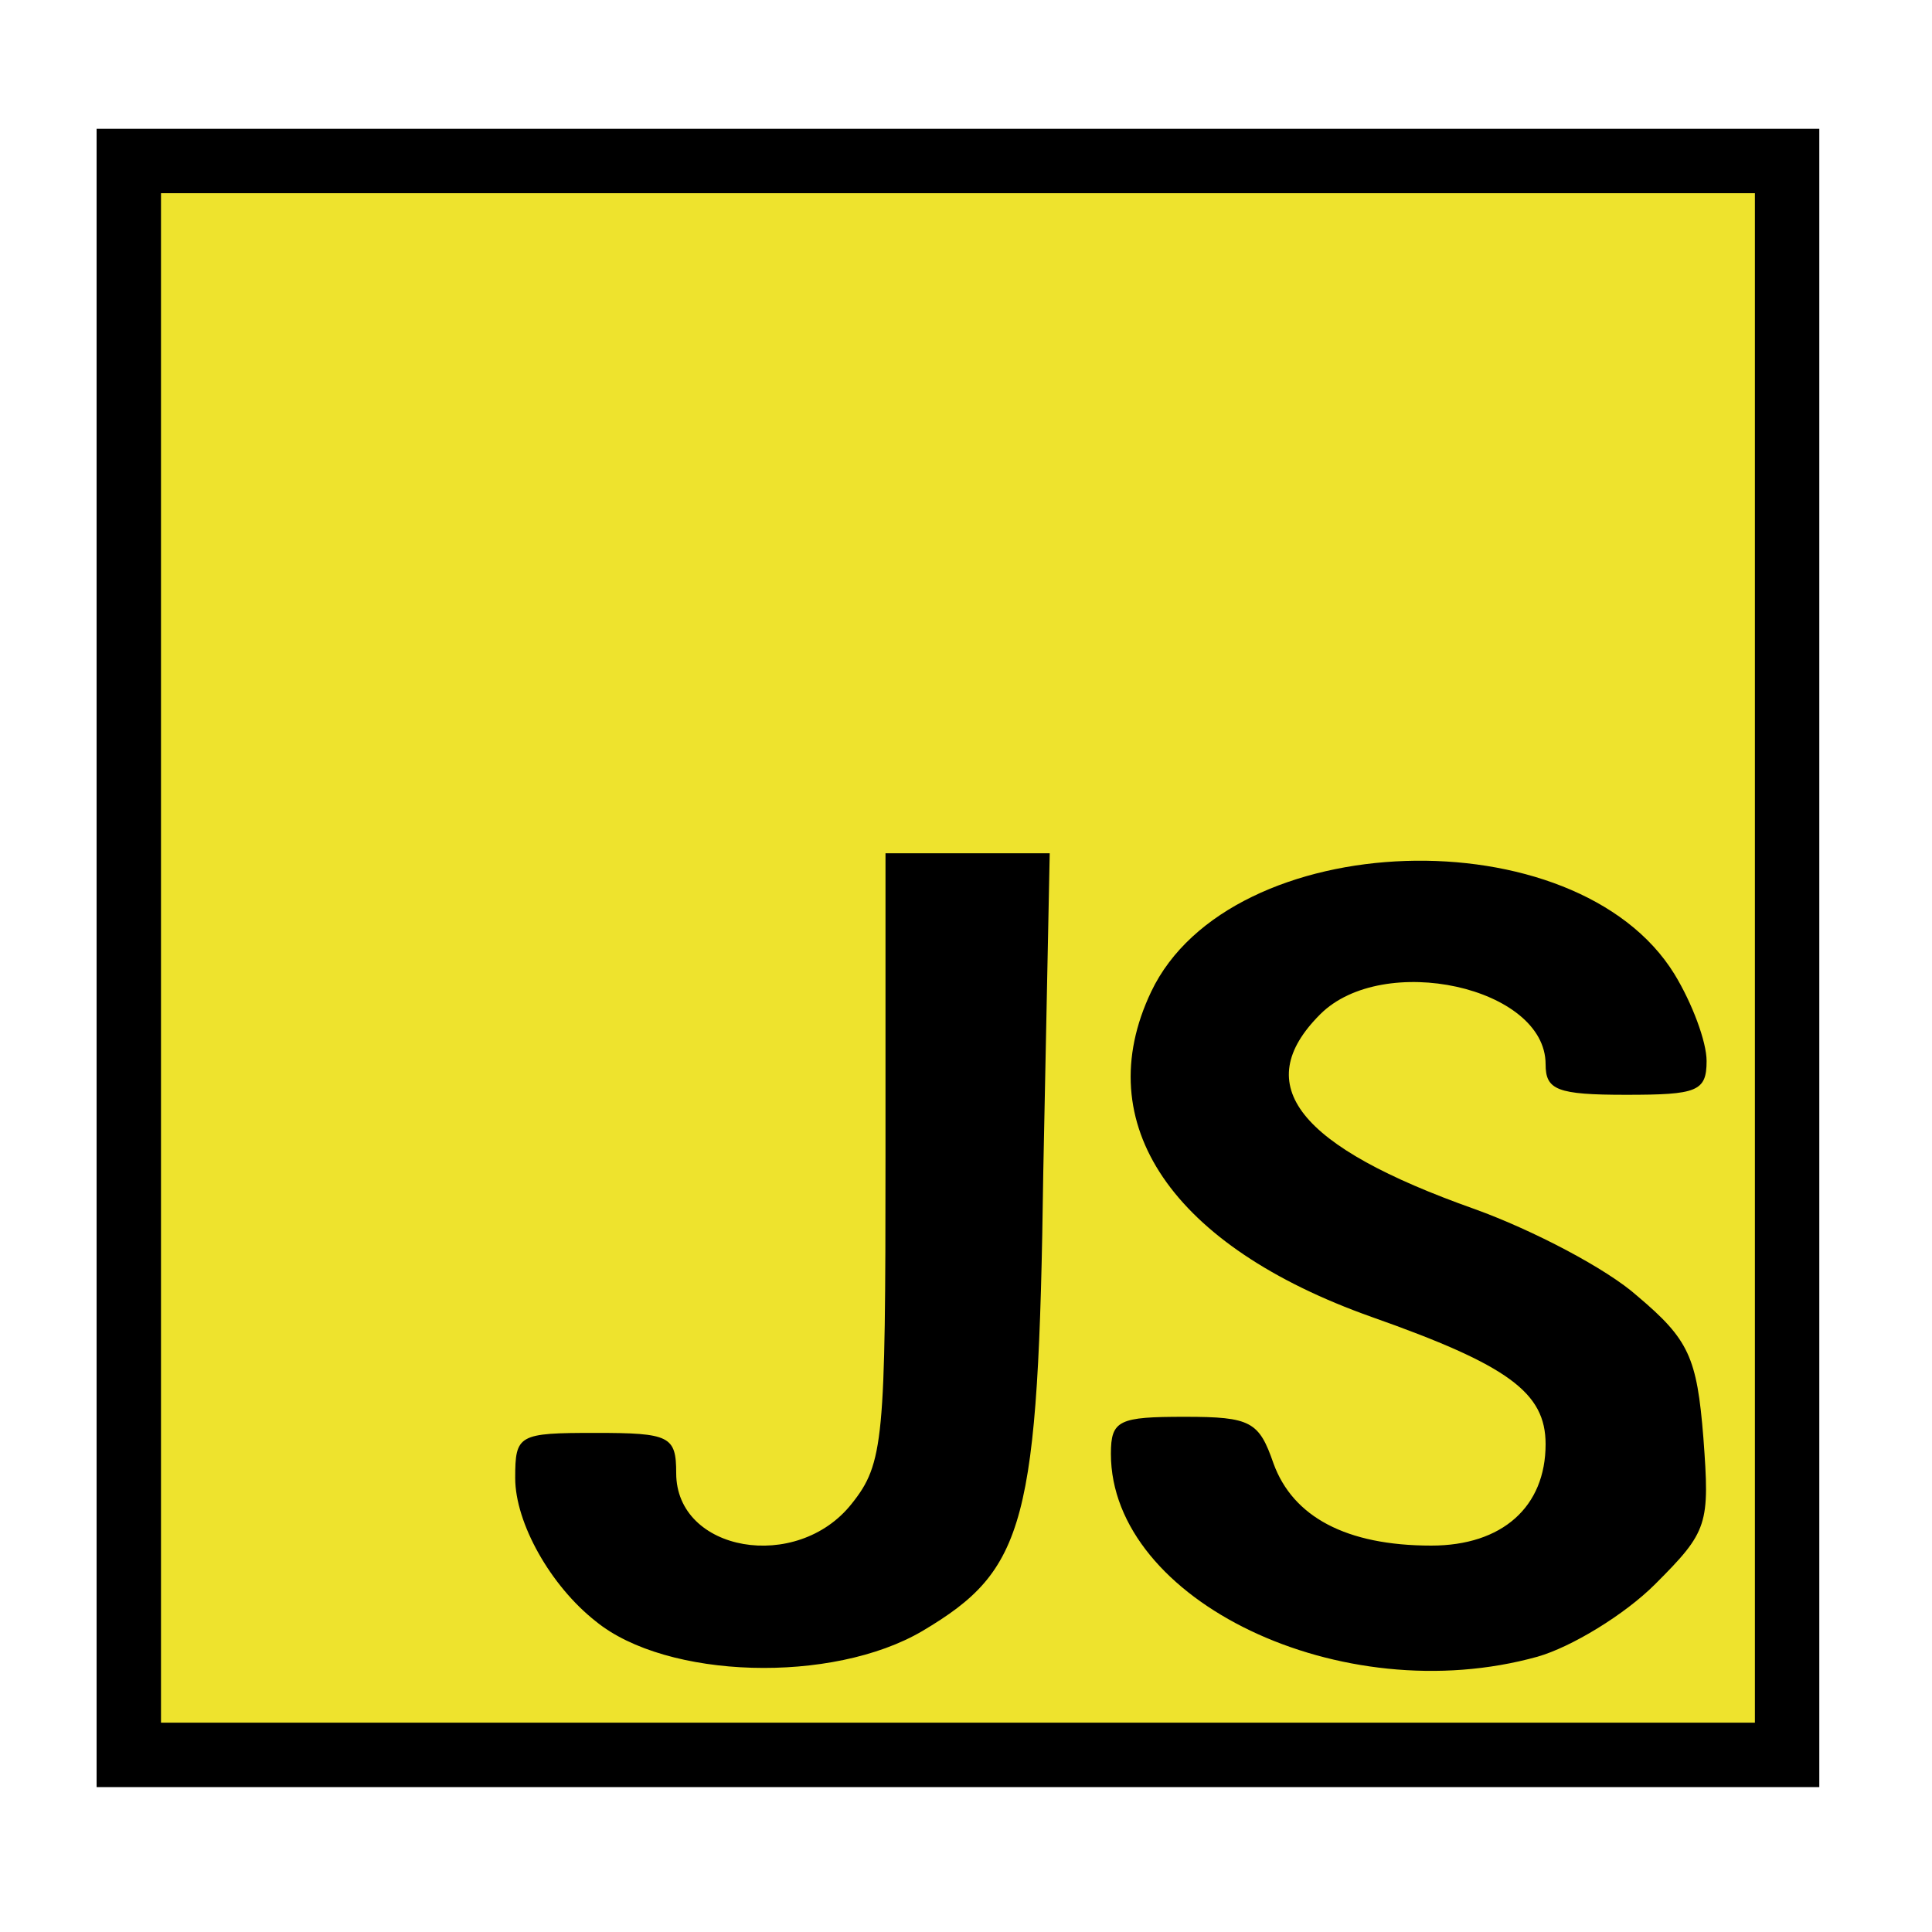 <!DOCTYPE svg PUBLIC "-//W3C//DTD SVG 20010904//EN" "http://www.w3.org/TR/2001/REC-SVG-20010904/DTD/svg10.dtd">
<svg version="1.0" xmlns="http://www.w3.org/2000/svg" width="120px" height="120px" viewBox="0 0 120 120" preserveAspectRatio="xMidYMid meet">
 <g id="layer101" fill="#000000" stroke="none">
  <path d="M6 59.5 l0 -51.5 53.5 0 53.5 0 0 51.5 0 51.5 -53.5 0 -53.5 0 0 -51.5z"/>
</g>
 <g id="layer102" fill="#eee32d" stroke="none">
  <path d="M10 59.5 l0 -47.5 49.5 0 49.5 0 0 47.5 0 47.5 -49.5 0 -49.5 0 0 -47.5z m47.3 41.8 c6.4 -3.8 7.2 -6.6 7.5 -28.5 l0.4 -19.8 -5.1 0 -5.1 0 0 18.9 c0 17.5 -0.1 19 -2.1 21.5 -3.4 4.3 -10.9 3 -10.9 -1.9 0 -2.3 -0.4 -2.5 -5 -2.5 -4.8 0 -5 0.1 -5 2.8 0 2.8 2.2 6.7 5 8.9 4.4 3.6 14.7 3.9 20.3 0.6z m38.2 1.6 c2.1 -0.6 5.4 -2.6 7.3 -4.5 3.3 -3.3 3.4 -3.7 3 -9.1 -0.4 -5 -0.9 -6.1 -4.1 -8.8 -1.9 -1.7 -6.5 -4.1 -10.1 -5.4 -11 -3.9 -14 -7.7 -9.6 -12.1 3.9 -3.9 14 -1.7 14 3.1 0 1.6 0.7 1.9 5 1.9 4.4 0 5 -0.2 5 -2.1 0 -1.2 -0.9 -3.6 -2 -5.4 -6.1 -9.9 -27.6 -9.2 -32.5 1.1 -3.9 8.2 1.3 15.8 13.7 20.2 8.5 3 10.8 4.7 10.8 7.9 0 3.9 -2.7 6.3 -7.1 6.3 -5.3 0 -8.6 -1.8 -9.8 -5.1 -0.9 -2.6 -1.4 -2.9 -5.5 -2.9 -4.1 0 -4.6 0.2 -4.6 2.3 0 9.1 14.3 16 26.5 12.6z"/>
</g>

</svg>